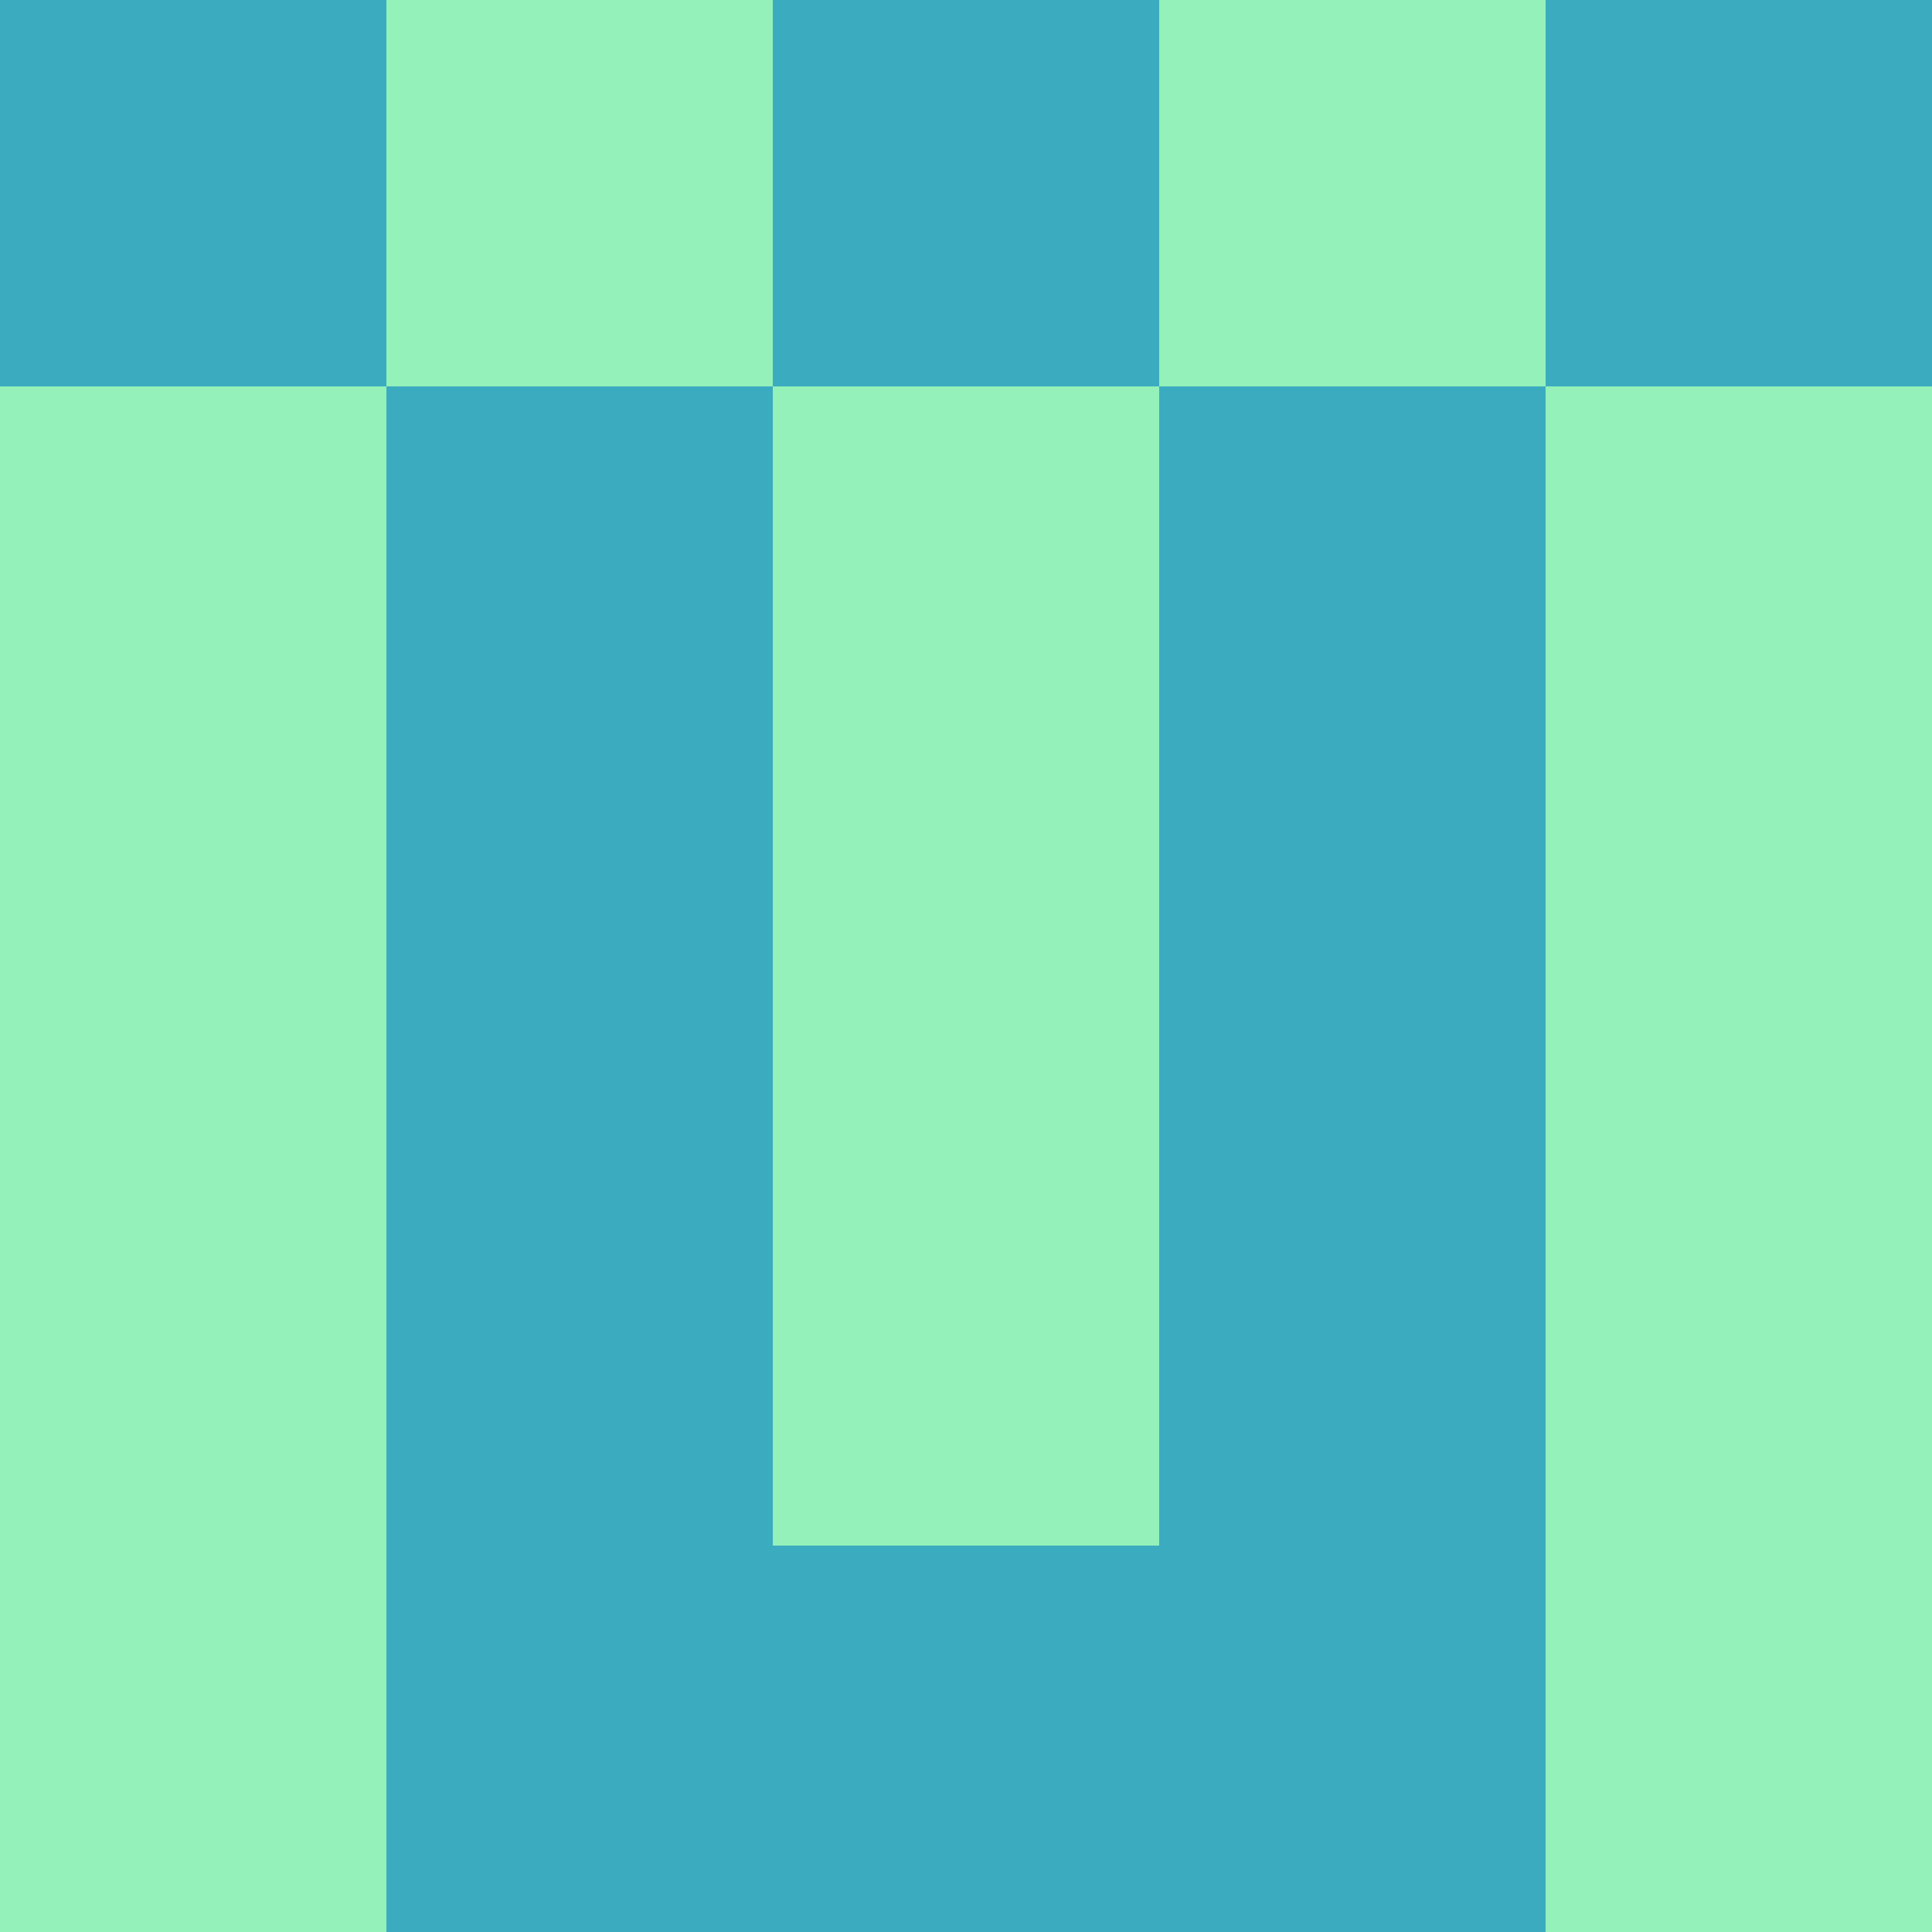 <?xml version="1.0" encoding="utf-8"?>
<!DOCTYPE svg PUBLIC "-//W3C//DTD SVG 20010904//EN"
        "http://www.w3.org/TR/2001/REC-SVG-20010904/DTD/svg10.dtd">
<svg viewBox="0 0 5 5" height="100" width="100" xml:lang="fr"
     xmlns="http://www.w3.org/2000/svg"
     xmlns:xlink="http://www.w3.org/1999/xlink">
            <rect x="0" y="0" height="1" width="1" fill="#3BABBF"/>
        <rect x="4" y="0" height="1" width="1" fill="#3BABBF"/>
        <rect x="1" y="0" height="1" width="1" fill="#93F1B9"/>
        <rect x="3" y="0" height="1" width="1" fill="#93F1B9"/>
        <rect x="2" y="0" height="1" width="1" fill="#3BABBF"/>
                <rect x="0" y="1" height="1" width="1" fill="#93F1B9"/>
        <rect x="4" y="1" height="1" width="1" fill="#93F1B9"/>
        <rect x="1" y="1" height="1" width="1" fill="#3BABBF"/>
        <rect x="3" y="1" height="1" width="1" fill="#3BABBF"/>
        <rect x="2" y="1" height="1" width="1" fill="#93F1B9"/>
                <rect x="0" y="2" height="1" width="1" fill="#93F1B9"/>
        <rect x="4" y="2" height="1" width="1" fill="#93F1B9"/>
        <rect x="1" y="2" height="1" width="1" fill="#3BABBF"/>
        <rect x="3" y="2" height="1" width="1" fill="#3BABBF"/>
        <rect x="2" y="2" height="1" width="1" fill="#93F1B9"/>
                <rect x="0" y="3" height="1" width="1" fill="#93F1B9"/>
        <rect x="4" y="3" height="1" width="1" fill="#93F1B9"/>
        <rect x="1" y="3" height="1" width="1" fill="#3BABBF"/>
        <rect x="3" y="3" height="1" width="1" fill="#3BABBF"/>
        <rect x="2" y="3" height="1" width="1" fill="#93F1B9"/>
                <rect x="0" y="4" height="1" width="1" fill="#93F1B9"/>
        <rect x="4" y="4" height="1" width="1" fill="#93F1B9"/>
        <rect x="1" y="4" height="1" width="1" fill="#3BABBF"/>
        <rect x="3" y="4" height="1" width="1" fill="#3BABBF"/>
        <rect x="2" y="4" height="1" width="1" fill="#3BABBF"/>
        </svg>